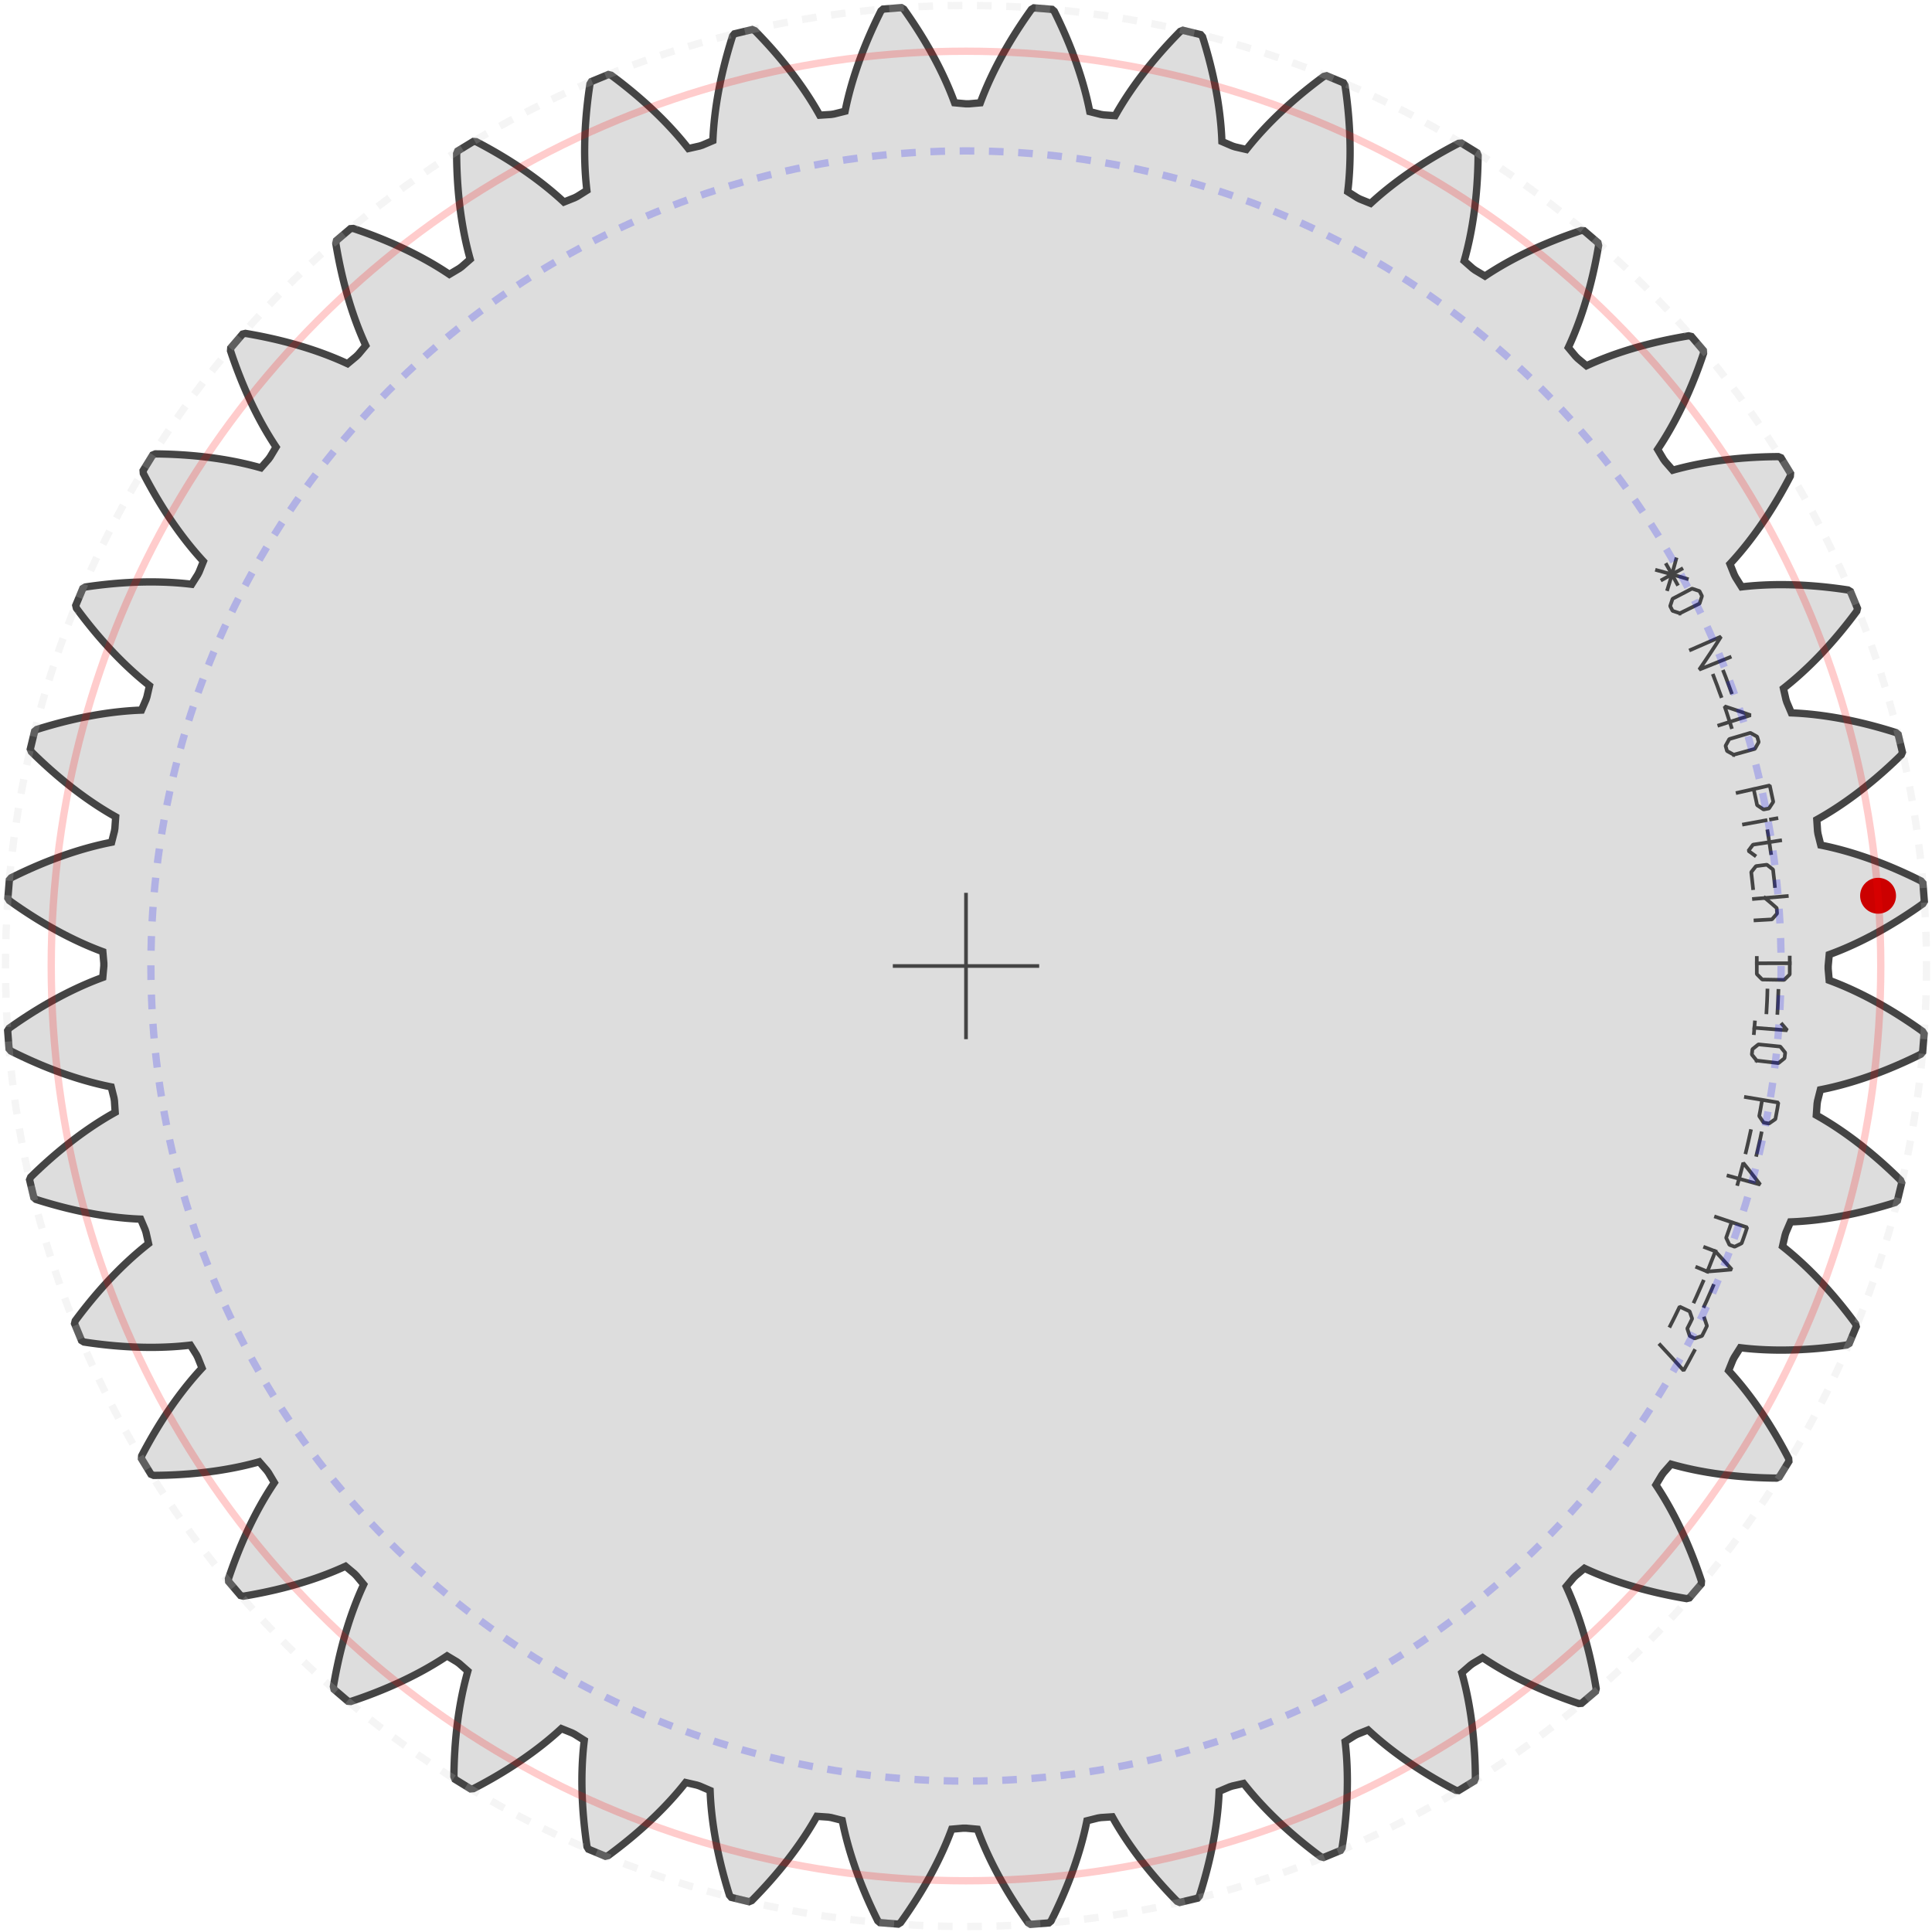 ﻿<?xml version="1.0" encoding="utf-8"?><!-- Generator: Iparigrafika Gear Generator by Abel Vincze http://geargenerator.com/ --><svg version="1.2" class="svggear" xmlns="http://www.w3.org/2000/svg" xmlns:xlink="http://www.w3.org/1999/xlink" x="0px" y="0px" width="264px" height="264px" viewBox="-132 -132 264 264" overflow="scroll" xml:space="preserve"><polygon id="gearpoly0" data-id="0" class="gear" fill="#ddd" stroke="#444" stroke-width="1" stroke-miterlimit="10" points="117.812,0 117.956,-1.56 118.278,-1.679 118.607,-1.804 118.943,-1.934 119.286,-2.071 119.635,-2.214 119.991,-2.363 120.354,-2.519 120.722,-2.681 121.097,-2.85 121.479,-3.026 121.866,-3.208 122.26,-3.398 122.659,-3.595 123.064,-3.799 123.475,-4.011 123.892,-4.23 124.314,-4.457 124.741,-4.692 125.174,-4.934 125.612,-5.185 126.056,-5.443 126.504,-5.71 126.957,-5.985 127.415,-6.268 127.878,-6.56 128.345,-6.861 128.817,-7.17 129.293,-7.488 129.773,-7.815 130.257,-8.151 130.746,-8.496 130.953,-8.831 130.761,-11.325 130.505,-11.624 129.969,-11.89 129.439,-12.148 128.915,-12.398 128.395,-12.639 127.882,-12.873 127.374,-13.098 126.872,-13.316 126.376,-13.526 125.886,-13.728 125.403,-13.923 124.925,-14.111 124.454,-14.291 123.989,-14.464 123.53,-14.631 123.078,-14.79 122.633,-14.943 122.195,-15.089 121.763,-15.229 121.338,-15.363 120.92,-15.49 120.509,-15.611 120.106,-15.726 119.709,-15.836 119.32,-15.94 118.938,-16.038 118.564,-16.131 118.196,-16.219 117.837,-16.302 117.485,-16.379 117.14,-16.452 116.804,-16.52 116.423,-18.04 116.362,-18.43 116.26,-19.993 116.559,-20.161 116.865,-20.336 117.176,-20.517 117.493,-20.706 117.816,-20.902 118.144,-21.105 118.478,-21.315 118.817,-21.533 119.161,-21.759 119.51,-21.992 119.864,-22.233 120.223,-22.482 120.586,-22.739 120.955,-23.004 121.327,-23.277 121.705,-23.559 122.086,-23.849 122.472,-24.148 122.861,-24.455 123.255,-24.771 123.652,-25.096 124.053,-25.429 124.458,-25.772 124.866,-26.123 125.277,-26.484 125.692,-26.854 126.109,-27.233 126.53,-27.622 126.953,-28.02 127.379,-28.427 127.807,-28.845 127.959,-29.208 127.379,-31.641 127.08,-31.896 126.509,-32.076 125.945,-32.248 125.388,-32.412 124.838,-32.569 124.294,-32.719 123.757,-32.863 123.227,-32.999 122.705,-33.129 122.189,-33.252 121.681,-33.369 121.18,-33.48 120.686,-33.584 120.2,-33.682 119.721,-33.775 119.249,-33.862 118.786,-33.943 118.33,-34.019 117.882,-34.089 117.441,-34.155 117.008,-34.215 116.584,-34.271 116.167,-34.321 115.758,-34.368 115.357,-34.409 114.965,-34.447 114.58,-34.48 114.204,-34.509 113.836,-34.535 113.476,-34.556 113.125,-34.574 112.781,-34.589 112.168,-36.03 112.046,-36.406 111.701,-37.934 111.971,-38.147 112.245,-38.367 112.524,-38.595 112.808,-38.831 113.096,-39.075 113.388,-39.327 113.685,-39.587 113.985,-39.855 114.29,-40.132 114.598,-40.417 114.91,-40.71 115.226,-41.012 115.545,-41.323 115.867,-41.642 116.192,-41.971 116.521,-42.308 116.852,-42.654 117.186,-43.009 117.523,-43.374 117.862,-43.747 118.204,-44.13 118.548,-44.522 118.894,-44.924 119.242,-45.335 119.592,-45.755 119.943,-46.186 120.296,-46.626 120.651,-47.075 121.007,-47.535 121.363,-48.004 121.721,-48.483 121.814,-48.866 120.861,-51.178 120.525,-51.383 119.934,-51.471 119.35,-51.553 118.774,-51.628 118.206,-51.697 117.645,-51.76 117.093,-51.818 116.548,-51.87 116.011,-51.916 115.483,-51.957 114.963,-51.993 114.45,-52.024 113.946,-52.05 113.451,-52.071 112.963,-52.087 112.484,-52.1 112.013,-52.107 111.551,-52.111 111.097,-52.111 110.652,-52.106 110.215,-52.098 109.787,-52.086 109.368,-52.071 108.957,-52.053 108.554,-52.032 108.161,-52.007 107.776,-51.98 107.4,-51.95 107.032,-51.917 106.673,-51.882 106.323,-51.845 105.982,-51.806 105.15,-53.133 104.972,-53.486 104.391,-54.941 104.624,-55.193 104.861,-55.453 105.101,-55.722 105.344,-56 105.591,-56.286 105.84,-56.58 106.092,-56.884 106.347,-57.196 106.605,-57.516 106.865,-57.846 107.127,-58.185 107.391,-58.532 107.658,-58.889 107.926,-59.255 108.196,-59.63 108.468,-60.015 108.741,-60.409 109.015,-60.812 109.291,-61.224 109.568,-61.646 109.845,-62.078 110.124,-62.519 110.403,-62.97 110.682,-63.43 110.962,-63.9 111.242,-64.38 111.522,-64.87 111.801,-65.37 112.081,-65.879 112.36,-66.398 112.638,-66.927 112.67,-67.32 111.367,-69.454 111.003,-69.605 110.405,-69.599 109.816,-69.588 109.235,-69.573 108.663,-69.552 108.1,-69.527 107.545,-69.497 106.999,-69.463 106.462,-69.425 105.933,-69.383 105.414,-69.337 104.903,-69.287 104.401,-69.234 103.908,-69.177 103.424,-69.118 102.949,-69.055 102.483,-68.989 102.026,-68.92 101.578,-68.848 101.139,-68.774 100.709,-68.698 100.287,-68.62 99.875,-68.539 99.472,-68.457 99.078,-68.373 98.693,-68.287 98.317,-68.2 97.951,-68.111 97.593,-68.022 97.244,-67.931 96.904,-67.84 96.573,-67.747 95.544,-68.928 95.312,-69.249 94.511,-70.595 94.702,-70.88 94.895,-71.175 95.09,-71.478 95.287,-71.79 95.486,-72.111 95.686,-72.441 95.888,-72.78 96.091,-73.128 96.295,-73.485 96.5,-73.851 96.706,-74.227 96.913,-74.612 97.12,-75.006 97.328,-75.409 97.536,-75.822 97.744,-76.244 97.952,-76.676 98.16,-77.117 98.368,-77.567 98.575,-78.028 98.782,-78.497 98.988,-78.977 99.193,-79.465 99.397,-79.964 99.599,-80.472 99.801,-80.99 100.001,-81.517 100.199,-82.054 100.395,-82.601 100.589,-83.158 100.782,-83.724 100.752,-84.117 99.131,-86.021 98.748,-86.113 98.158,-86.014 97.578,-85.911 97.007,-85.804 96.445,-85.694 95.892,-85.581 95.349,-85.465 94.815,-85.346 94.29,-85.225 93.775,-85.1 93.269,-84.974 92.772,-84.845 92.285,-84.714 91.807,-84.581 91.338,-84.446 90.879,-84.309 90.429,-84.171 89.988,-84.032 89.557,-83.891 89.135,-83.749 88.722,-83.607 88.318,-83.463 87.924,-83.319 87.539,-83.175 87.163,-83.03 86.796,-82.885 86.438,-82.74 86.09,-82.595 85.75,-82.451 85.42,-82.307 85.098,-82.163 84.786,-82.021 83.585,-83.026 83.306,-83.306 82.304,-84.51 82.448,-84.822 82.593,-85.143 82.738,-85.473 82.884,-85.812 83.03,-86.16 83.176,-86.517 83.322,-86.884 83.468,-87.259 83.614,-87.644 83.759,-88.038 83.904,-88.441 84.048,-88.853 84.191,-89.275 84.333,-89.706 84.474,-90.146 84.613,-90.596 84.751,-91.055 84.888,-91.523 85.023,-92.001 85.155,-92.487 85.286,-92.984 85.414,-93.489 85.54,-94.004 85.664,-94.528 85.784,-95.062 85.902,-95.605 86.017,-96.157 86.129,-96.719 86.237,-97.289 86.342,-97.87 86.444,-98.459 86.353,-98.842 84.454,-100.469 84.061,-100.5 83.494,-100.31 82.937,-100.118 82.39,-99.923 81.852,-99.727 81.324,-99.529 80.805,-99.329 80.297,-99.128 79.797,-98.926 79.308,-98.722 78.828,-98.518 78.358,-98.313 77.897,-98.107 77.445,-97.901 77.004,-97.695 76.571,-97.488 76.148,-97.281 75.735,-97.074 75.331,-96.868 74.936,-96.662 74.551,-96.457 74.174,-96.252 73.807,-96.048 73.45,-95.845 73.101,-95.643 72.761,-95.443 72.431,-95.243 72.109,-95.046 71.796,-94.85 71.493,-94.656 71.197,-94.464 70.911,-94.274 69.568,-95.08 69.249,-95.312 68.071,-96.345 68.164,-96.676 68.257,-97.015 68.348,-97.364 68.439,-97.722 68.529,-98.088 68.617,-98.464 68.704,-98.849 68.79,-99.242 68.874,-99.645 68.956,-100.057 69.035,-100.478 69.113,-100.907 69.189,-101.346 69.261,-101.794 69.332,-102.251 69.399,-102.717 69.464,-103.192 69.525,-103.676 69.584,-104.168 69.639,-104.67 69.69,-105.18 69.738,-105.7 69.782,-106.228 69.822,-106.765 69.857,-107.311 69.889,-107.866 69.916,-108.429 69.938,-109.001 69.956,-109.582 69.969,-110.171 69.977,-110.769 69.827,-111.134 67.697,-112.444 67.305,-112.413 66.775,-112.136 66.254,-111.859 65.744,-111.581 65.244,-111.303 64.753,-111.025 64.272,-110.747 63.801,-110.469 63.34,-110.191 62.888,-109.913 62.446,-109.637 62.013,-109.36 61.59,-109.085 61.177,-108.811 60.773,-108.538 60.378,-108.266 59.993,-107.996 59.617,-107.727 59.25,-107.46 58.892,-107.194 58.544,-106.931 58.204,-106.67 57.873,-106.411 57.552,-106.155 57.239,-105.901 56.935,-105.65 56.639,-105.401 56.353,-105.156 56.075,-104.914 55.805,-104.675 55.543,-104.439 55.29,-104.207 53.837,-104.792 53.486,-104.972 52.161,-105.808 52.201,-106.149 52.24,-106.499 52.276,-106.857 52.31,-107.225 52.341,-107.601 52.369,-107.986 52.395,-108.379 52.418,-108.781 52.438,-109.192 52.454,-109.612 52.467,-110.04 52.477,-110.477 52.483,-110.922 52.485,-111.376 52.483,-111.838 52.476,-112.309 52.466,-112.788 52.451,-113.275 52.432,-113.771 52.407,-114.275 52.378,-114.787 52.344,-115.308 52.305,-115.837 52.26,-116.373 52.21,-116.918 52.154,-117.471 52.093,-118.032 52.026,-118.6 51.953,-119.177 51.873,-119.761 51.787,-120.352 51.583,-120.689 49.274,-121.65 48.891,-121.558 48.41,-121.202 47.94,-120.846 47.479,-120.492 47.029,-120.139 46.588,-119.788 46.156,-119.438 45.734,-119.089 45.322,-118.743 44.919,-118.398 44.526,-118.055 44.142,-117.715 43.767,-117.377 43.402,-117.041 43.045,-116.708 42.698,-116.378 42.36,-116.051 42.031,-115.727 41.71,-115.405 41.398,-115.088 41.095,-114.773 40.801,-114.462 40.515,-114.155 40.237,-113.851 39.968,-113.551 39.707,-113.256 39.454,-112.964 39.209,-112.677 38.972,-112.394 38.743,-112.116 38.522,-111.842 38.308,-111.573 36.782,-111.924 36.406,-112.046 34.967,-112.665 34.953,-113.008 34.937,-113.36 34.916,-113.719 34.892,-114.088 34.864,-114.464 34.832,-114.849 34.796,-115.241 34.755,-115.642 34.711,-116.051 34.661,-116.468 34.607,-116.893 34.548,-117.326 34.484,-117.766 34.415,-118.215 34.341,-118.671 34.261,-119.135 34.176,-119.607 34.085,-120.086 33.988,-120.573 33.886,-121.067 33.777,-121.568 33.661,-122.077 33.54,-122.593 33.412,-123.116 33.277,-123.646 33.136,-124.183 32.987,-124.728 32.832,-125.279 32.669,-125.836 32.5,-126.401 32.322,-126.972 32.068,-127.272 29.637,-127.86 29.273,-127.71 28.854,-127.282 28.445,-126.858 28.046,-126.436 27.656,-126.017 27.275,-125.601 26.904,-125.188 26.542,-124.778 26.189,-124.371 25.845,-123.967 25.51,-123.567 25.184,-123.171 24.867,-122.779 24.558,-122.39 24.258,-122.005 23.967,-121.625 23.684,-121.249 23.41,-120.877 23.143,-120.509 22.885,-120.147 22.635,-119.789 22.392,-119.435 22.158,-119.087 21.931,-118.744 21.712,-118.406 21.501,-118.073 21.297,-117.745 21.1,-117.423 20.91,-117.107 20.727,-116.796 20.552,-116.491 20.383,-116.192 18.82,-116.3 18.43,-116.362 16.912,-116.748 16.845,-117.085 16.773,-117.429 16.697,-117.781 16.615,-118.141 16.529,-118.509 16.437,-118.884 16.34,-119.266 16.237,-119.656 16.129,-120.052 16.015,-120.456 15.895,-120.868 15.769,-121.286 15.637,-121.711 15.499,-122.143 15.354,-122.582 15.203,-123.028 15.045,-123.481 14.88,-123.939 14.708,-124.405 14.529,-124.877 14.343,-125.355 14.15,-125.84 13.949,-126.33 13.741,-126.827 13.525,-127.33 13.301,-127.838 13.07,-128.352 12.83,-128.872 12.582,-129.398 12.326,-129.929 12.062,-130.465 11.763,-130.722 9.27,-130.922 8.934,-130.716 8.588,-130.229 8.25,-129.746 7.921,-129.267 7.602,-128.792 7.291,-128.321 6.989,-127.855 6.695,-127.393 6.41,-126.936 6.134,-126.484 5.866,-126.037 5.606,-125.594 5.354,-125.157 5.11,-124.725 4.874,-124.298 4.646,-123.877 4.425,-123.461 4.212,-123.051 4.006,-122.646 3.808,-122.247 3.617,-121.855 3.433,-121.468 3.256,-121.087 3.086,-120.713 2.922,-120.344 2.765,-119.983 2.615,-119.627 2.471,-119.278 2.333,-118.936 2.201,-118.601 2.075,-118.272 1.955,-117.95 0.395,-117.812 0,-117.812 -1.56,-117.956 -1.679,-118.278 -1.804,-118.607 -1.934,-118.943 -2.071,-119.286 -2.214,-119.635 -2.363,-119.991 -2.519,-120.354 -2.681,-120.722 -2.85,-121.097 -3.026,-121.479 -3.208,-121.866 -3.398,-122.26 -3.595,-122.659 -3.799,-123.064 -4.011,-123.475 -4.23,-123.892 -4.457,-124.314 -4.692,-124.741 -4.934,-125.174 -5.185,-125.612 -5.443,-126.056 -5.71,-126.504 -5.985,-126.957 -6.268,-127.415 -6.56,-127.878 -6.861,-128.345 -7.17,-128.817 -7.488,-129.293 -7.815,-129.773 -8.151,-130.257 -8.496,-130.746 -8.831,-130.953 -11.325,-130.761 -11.624,-130.505 -11.89,-129.969 -12.148,-129.439 -12.398,-128.915 -12.639,-128.395 -12.873,-127.882 -13.098,-127.374 -13.316,-126.872 -13.526,-126.376 -13.728,-125.886 -13.923,-125.403 -14.111,-124.925 -14.291,-124.454 -14.464,-123.989 -14.631,-123.53 -14.79,-123.078 -14.943,-122.633 -15.089,-122.195 -15.229,-121.763 -15.363,-121.338 -15.49,-120.92 -15.611,-120.509 -15.726,-120.106 -15.836,-119.709 -15.94,-119.32 -16.038,-118.938 -16.131,-118.564 -16.219,-118.196 -16.302,-117.837 -16.379,-117.485 -16.452,-117.14 -16.52,-116.804 -18.04,-116.423 -18.43,-116.362 -19.993,-116.26 -20.161,-116.559 -20.336,-116.865 -20.517,-117.176 -20.706,-117.493 -20.902,-117.816 -21.105,-118.144 -21.315,-118.478 -21.533,-118.817 -21.759,-119.161 -21.992,-119.51 -22.233,-119.864 -22.482,-120.223 -22.739,-120.586 -23.004,-120.955 -23.277,-121.327 -23.559,-121.705 -23.849,-122.086 -24.148,-122.472 -24.455,-122.861 -24.771,-123.255 -25.096,-123.652 -25.429,-124.053 -25.772,-124.458 -26.123,-124.866 -26.484,-125.277 -26.854,-125.692 -27.233,-126.109 -27.622,-126.53 -28.02,-126.953 -28.427,-127.379 -28.845,-127.807 -29.208,-127.959 -31.641,-127.379 -31.896,-127.08 -32.076,-126.509 -32.248,-125.945 -32.412,-125.388 -32.569,-124.838 -32.719,-124.294 -32.863,-123.757 -32.999,-123.227 -33.129,-122.705 -33.252,-122.189 -33.369,-121.681 -33.48,-121.18 -33.584,-120.686 -33.682,-120.2 -33.775,-119.721 -33.862,-119.249 -33.943,-118.786 -34.019,-118.33 -34.089,-117.882 -34.155,-117.441 -34.215,-117.008 -34.271,-116.584 -34.321,-116.167 -34.368,-115.758 -34.409,-115.357 -34.447,-114.965 -34.48,-114.58 -34.509,-114.204 -34.535,-113.836 -34.556,-113.476 -34.574,-113.125 -34.589,-112.781 -36.03,-112.168 -36.406,-112.046 -37.934,-111.701 -38.147,-111.971 -38.367,-112.245 -38.595,-112.524 -38.831,-112.808 -39.075,-113.096 -39.327,-113.388 -39.587,-113.685 -39.855,-113.985 -40.132,-114.29 -40.417,-114.598 -40.71,-114.91 -41.012,-115.226 -41.323,-115.545 -41.642,-115.867 -41.971,-116.192 -42.308,-116.521 -42.654,-116.852 -43.009,-117.186 -43.374,-117.523 -43.747,-117.862 -44.13,-118.204 -44.522,-118.548 -44.924,-118.894 -45.335,-119.242 -45.755,-119.592 -46.186,-119.943 -46.626,-120.296 -47.075,-120.651 -47.535,-121.007 -48.004,-121.363 -48.483,-121.721 -48.866,-121.814 -51.178,-120.861 -51.383,-120.525 -51.471,-119.934 -51.553,-119.35 -51.628,-118.774 -51.697,-118.206 -51.76,-117.645 -51.818,-117.093 -51.87,-116.548 -51.916,-116.011 -51.957,-115.483 -51.993,-114.963 -52.024,-114.45 -52.05,-113.946 -52.071,-113.451 -52.087,-112.963 -52.1,-112.484 -52.107,-112.013 -52.111,-111.551 -52.111,-111.097 -52.106,-110.652 -52.098,-110.215 -52.086,-109.787 -52.071,-109.368 -52.053,-108.957 -52.032,-108.554 -52.007,-108.161 -51.98,-107.776 -51.95,-107.4 -51.917,-107.032 -51.882,-106.673 -51.845,-106.323 -51.806,-105.982 -53.133,-105.15 -53.486,-104.972 -54.941,-104.391 -55.193,-104.624 -55.453,-104.861 -55.722,-105.101 -56,-105.344 -56.286,-105.591 -56.58,-105.84 -56.884,-106.092 -57.196,-106.347 -57.516,-106.605 -57.846,-106.865 -58.185,-107.127 -58.532,-107.391 -58.889,-107.658 -59.255,-107.926 -59.63,-108.196 -60.015,-108.468 -60.409,-108.741 -60.812,-109.015 -61.224,-109.291 -61.646,-109.568 -62.078,-109.845 -62.519,-110.124 -62.97,-110.403 -63.43,-110.682 -63.9,-110.962 -64.38,-111.242 -64.87,-111.522 -65.37,-111.801 -65.879,-112.081 -66.398,-112.36 -66.927,-112.638 -67.32,-112.67 -69.454,-111.367 -69.605,-111.003 -69.599,-110.405 -69.588,-109.816 -69.573,-109.235 -69.552,-108.663 -69.527,-108.1 -69.497,-107.545 -69.463,-106.999 -69.425,-106.462 -69.383,-105.933 -69.337,-105.414 -69.287,-104.903 -69.234,-104.401 -69.177,-103.908 -69.118,-103.424 -69.055,-102.949 -68.989,-102.483 -68.92,-102.026 -68.848,-101.578 -68.774,-101.139 -68.698,-100.709 -68.62,-100.287 -68.539,-99.875 -68.457,-99.472 -68.373,-99.078 -68.287,-98.693 -68.2,-98.317 -68.111,-97.951 -68.022,-97.593 -67.931,-97.244 -67.84,-96.904 -67.747,-96.573 -68.928,-95.544 -69.249,-95.312 -70.595,-94.511 -70.88,-94.702 -71.175,-94.895 -71.478,-95.09 -71.79,-95.287 -72.111,-95.486 -72.441,-95.686 -72.78,-95.888 -73.128,-96.091 -73.485,-96.295 -73.851,-96.5 -74.227,-96.706 -74.612,-96.913 -75.006,-97.12 -75.409,-97.328 -75.822,-97.536 -76.244,-97.744 -76.676,-97.952 -77.117,-98.16 -77.567,-98.368 -78.028,-98.575 -78.497,-98.782 -78.977,-98.988 -79.465,-99.193 -79.964,-99.397 -80.472,-99.599 -80.99,-99.801 -81.517,-100.001 -82.054,-100.199 -82.601,-100.395 -83.158,-100.589 -83.724,-100.782 -84.117,-100.752 -86.021,-99.131 -86.113,-98.748 -86.014,-98.158 -85.911,-97.578 -85.804,-97.007 -85.694,-96.445 -85.581,-95.892 -85.465,-95.349 -85.346,-94.815 -85.225,-94.29 -85.1,-93.775 -84.974,-93.269 -84.845,-92.772 -84.714,-92.285 -84.581,-91.807 -84.446,-91.338 -84.309,-90.879 -84.171,-90.429 -84.032,-89.988 -83.891,-89.557 -83.749,-89.135 -83.607,-88.722 -83.463,-88.318 -83.319,-87.924 -83.175,-87.539 -83.03,-87.163 -82.885,-86.796 -82.74,-86.438 -82.595,-86.09 -82.451,-85.75 -82.307,-85.42 -82.163,-85.098 -82.021,-84.786 -83.026,-83.585 -83.306,-83.306 -84.51,-82.304 -84.822,-82.448 -85.143,-82.593 -85.473,-82.738 -85.812,-82.884 -86.16,-83.03 -86.517,-83.176 -86.884,-83.322 -87.259,-83.468 -87.644,-83.614 -88.038,-83.759 -88.441,-83.904 -88.853,-84.048 -89.275,-84.191 -89.706,-84.333 -90.146,-84.474 -90.596,-84.613 -91.055,-84.751 -91.523,-84.888 -92.001,-85.023 -92.487,-85.155 -92.984,-85.286 -93.489,-85.414 -94.004,-85.54 -94.528,-85.664 -95.062,-85.784 -95.605,-85.902 -96.157,-86.017 -96.719,-86.129 -97.289,-86.237 -97.87,-86.342 -98.459,-86.444 -98.842,-86.353 -100.469,-84.454 -100.5,-84.061 -100.31,-83.494 -100.118,-82.937 -99.923,-82.39 -99.727,-81.852 -99.529,-81.324 -99.329,-80.805 -99.128,-80.297 -98.926,-79.797 -98.722,-79.308 -98.518,-78.828 -98.313,-78.358 -98.107,-77.897 -97.901,-77.445 -97.695,-77.004 -97.488,-76.571 -97.281,-76.148 -97.074,-75.735 -96.868,-75.331 -96.662,-74.936 -96.457,-74.551 -96.252,-74.174 -96.048,-73.807 -95.845,-73.45 -95.643,-73.101 -95.443,-72.761 -95.243,-72.431 -95.046,-72.109 -94.85,-71.796 -94.656,-71.493 -94.464,-71.197 -94.274,-70.911 -95.08,-69.568 -95.312,-69.249 -96.345,-68.071 -96.676,-68.164 -97.015,-68.257 -97.364,-68.348 -97.722,-68.439 -98.088,-68.529 -98.464,-68.617 -98.849,-68.704 -99.242,-68.79 -99.645,-68.874 -100.057,-68.956 -100.478,-69.035 -100.907,-69.113 -101.346,-69.189 -101.794,-69.261 -102.251,-69.332 -102.717,-69.399 -103.192,-69.464 -103.676,-69.525 -104.168,-69.584 -104.67,-69.639 -105.18,-69.69 -105.7,-69.738 -106.228,-69.782 -106.765,-69.822 -107.311,-69.857 -107.866,-69.889 -108.429,-69.916 -109.001,-69.938 -109.582,-69.956 -110.171,-69.969 -110.769,-69.977 -111.134,-69.827 -112.444,-67.697 -112.413,-67.305 -112.136,-66.775 -111.859,-66.254 -111.581,-65.744 -111.303,-65.244 -111.025,-64.753 -110.747,-64.272 -110.469,-63.801 -110.191,-63.34 -109.913,-62.888 -109.637,-62.446 -109.36,-62.013 -109.085,-61.59 -108.811,-61.177 -108.538,-60.773 -108.266,-60.378 -107.996,-59.993 -107.727,-59.617 -107.46,-59.25 -107.194,-58.892 -106.931,-58.544 -106.67,-58.204 -106.411,-57.873 -106.155,-57.552 -105.901,-57.239 -105.65,-56.935 -105.401,-56.639 -105.156,-56.353 -104.914,-56.075 -104.675,-55.805 -104.439,-55.543 -104.207,-55.29 -104.792,-53.837 -104.972,-53.486 -105.808,-52.161 -106.149,-52.201 -106.499,-52.24 -106.857,-52.276 -107.225,-52.31 -107.601,-52.341 -107.986,-52.369 -108.379,-52.395 -108.781,-52.418 -109.192,-52.438 -109.612,-52.454 -110.04,-52.467 -110.477,-52.477 -110.922,-52.483 -111.376,-52.485 -111.838,-52.483 -112.309,-52.476 -112.788,-52.466 -113.275,-52.451 -113.771,-52.432 -114.275,-52.407 -114.787,-52.378 -115.308,-52.344 -115.837,-52.305 -116.373,-52.26 -116.918,-52.21 -117.471,-52.154 -118.032,-52.093 -118.6,-52.026 -119.177,-51.953 -119.761,-51.873 -120.352,-51.787 -120.689,-51.583 -121.65,-49.274 -121.558,-48.891 -121.202,-48.41 -120.846,-47.94 -120.492,-47.479 -120.139,-47.029 -119.788,-46.588 -119.438,-46.156 -119.089,-45.734 -118.743,-45.322 -118.398,-44.919 -118.055,-44.526 -117.715,-44.142 -117.377,-43.767 -117.041,-43.402 -116.708,-43.045 -116.378,-42.698 -116.051,-42.36 -115.727,-42.031 -115.405,-41.71 -115.088,-41.398 -114.773,-41.095 -114.462,-40.801 -114.155,-40.515 -113.851,-40.237 -113.551,-39.968 -113.256,-39.707 -112.964,-39.454 -112.677,-39.209 -112.394,-38.972 -112.116,-38.743 -111.842,-38.522 -111.573,-38.308 -111.924,-36.782 -112.046,-36.406 -112.665,-34.967 -113.008,-34.953 -113.36,-34.937 -113.719,-34.916 -114.088,-34.892 -114.464,-34.864 -114.849,-34.832 -115.241,-34.796 -115.642,-34.755 -116.051,-34.711 -116.468,-34.661 -116.893,-34.607 -117.326,-34.548 -117.766,-34.484 -118.215,-34.415 -118.671,-34.341 -119.135,-34.261 -119.607,-34.176 -120.086,-34.085 -120.573,-33.988 -121.067,-33.886 -121.568,-33.777 -122.077,-33.661 -122.593,-33.54 -123.116,-33.412 -123.646,-33.277 -124.183,-33.136 -124.728,-32.987 -125.279,-32.832 -125.836,-32.669 -126.401,-32.5 -126.972,-32.322 -127.272,-32.068 -127.86,-29.637 -127.71,-29.273 -127.282,-28.854 -126.858,-28.445 -126.436,-28.046 -126.017,-27.656 -125.601,-27.275 -125.188,-26.904 -124.778,-26.542 -124.371,-26.189 -123.967,-25.845 -123.567,-25.51 -123.171,-25.184 -122.779,-24.867 -122.39,-24.558 -122.005,-24.258 -121.625,-23.967 -121.249,-23.684 -120.877,-23.41 -120.509,-23.143 -120.147,-22.885 -119.789,-22.635 -119.435,-22.392 -119.087,-22.158 -118.744,-21.931 -118.406,-21.712 -118.073,-21.501 -117.745,-21.297 -117.423,-21.1 -117.107,-20.91 -116.796,-20.727 -116.491,-20.552 -116.192,-20.383 -116.3,-18.82 -116.362,-18.43 -116.748,-16.912 -117.085,-16.845 -117.429,-16.773 -117.781,-16.697 -118.141,-16.615 -118.509,-16.529 -118.884,-16.437 -119.266,-16.34 -119.656,-16.237 -120.052,-16.129 -120.456,-16.015 -120.868,-15.895 -121.286,-15.769 -121.711,-15.637 -122.143,-15.499 -122.582,-15.354 -123.028,-15.203 -123.481,-15.045 -123.939,-14.88 -124.405,-14.708 -124.877,-14.529 -125.355,-14.343 -125.84,-14.15 -126.33,-13.949 -126.827,-13.741 -127.33,-13.525 -127.838,-13.301 -128.352,-13.07 -128.872,-12.83 -129.398,-12.582 -129.929,-12.326 -130.465,-12.062 -130.722,-11.763 -130.922,-9.27 -130.716,-8.934 -130.229,-8.588 -129.746,-8.25 -129.267,-7.921 -128.792,-7.602 -128.321,-7.291 -127.855,-6.989 -127.393,-6.695 -126.936,-6.41 -126.484,-6.134 -126.037,-5.866 -125.594,-5.606 -125.157,-5.354 -124.725,-5.11 -124.298,-4.874 -123.877,-4.646 -123.461,-4.425 -123.051,-4.212 -122.646,-4.006 -122.247,-3.808 -121.855,-3.617 -121.468,-3.433 -121.087,-3.256 -120.713,-3.086 -120.344,-2.922 -119.983,-2.765 -119.627,-2.615 -119.278,-2.471 -118.936,-2.333 -118.601,-2.201 -118.272,-2.075 -117.95,-1.955 -117.812,-0.395 -117.812,0 -117.956,1.56 -118.278,1.679 -118.607,1.804 -118.943,1.934 -119.286,2.071 -119.635,2.214 -119.991,2.363 -120.354,2.519 -120.722,2.681 -121.097,2.85 -121.479,3.026 -121.866,3.208 -122.26,3.398 -122.659,3.595 -123.064,3.799 -123.475,4.011 -123.892,4.23 -124.314,4.457 -124.741,4.692 -125.174,4.934 -125.612,5.185 -126.056,5.443 -126.504,5.71 -126.957,5.985 -127.415,6.268 -127.878,6.56 -128.345,6.861 -128.817,7.17 -129.293,7.488 -129.773,7.815 -130.257,8.151 -130.746,8.496 -130.953,8.831 -130.761,11.325 -130.505,11.624 -129.969,11.89 -129.439,12.148 -128.915,12.398 -128.395,12.639 -127.882,12.873 -127.374,13.098 -126.872,13.316 -126.376,13.526 -125.886,13.728 -125.403,13.923 -124.925,14.111 -124.454,14.291 -123.989,14.464 -123.53,14.631 -123.078,14.79 -122.633,14.943 -122.195,15.089 -121.763,15.229 -121.338,15.363 -120.92,15.49 -120.509,15.611 -120.106,15.726 -119.709,15.836 -119.32,15.94 -118.938,16.038 -118.564,16.131 -118.196,16.219 -117.837,16.302 -117.485,16.379 -117.14,16.452 -116.804,16.52 -116.423,18.04 -116.362,18.43 -116.26,19.993 -116.559,20.161 -116.865,20.336 -117.176,20.517 -117.493,20.706 -117.816,20.902 -118.144,21.105 -118.478,21.315 -118.817,21.533 -119.161,21.759 -119.51,21.992 -119.864,22.233 -120.223,22.482 -120.586,22.739 -120.955,23.004 -121.327,23.277 -121.705,23.559 -122.086,23.849 -122.472,24.148 -122.861,24.455 -123.255,24.771 -123.652,25.096 -124.053,25.429 -124.458,25.772 -124.866,26.123 -125.277,26.484 -125.692,26.854 -126.109,27.233 -126.53,27.622 -126.953,28.02 -127.379,28.427 -127.807,28.845 -127.959,29.208 -127.379,31.641 -127.08,31.896 -126.509,32.076 -125.945,32.248 -125.388,32.412 -124.838,32.569 -124.294,32.719 -123.757,32.863 -123.227,32.999 -122.705,33.129 -122.189,33.252 -121.681,33.369 -121.18,33.48 -120.686,33.584 -120.2,33.682 -119.721,33.775 -119.249,33.862 -118.786,33.943 -118.33,34.019 -117.882,34.089 -117.441,34.155 -117.008,34.215 -116.584,34.271 -116.167,34.321 -115.758,34.368 -115.357,34.409 -114.965,34.447 -114.58,34.48 -114.204,34.509 -113.836,34.535 -113.476,34.556 -113.125,34.574 -112.781,34.589 -112.168,36.03 -112.046,36.406 -111.701,37.934 -111.971,38.147 -112.245,38.367 -112.524,38.595 -112.808,38.831 -113.096,39.075 -113.388,39.327 -113.685,39.587 -113.985,39.855 -114.29,40.132 -114.598,40.417 -114.91,40.71 -115.226,41.012 -115.545,41.323 -115.867,41.642 -116.192,41.971 -116.521,42.308 -116.852,42.654 -117.186,43.009 -117.523,43.374 -117.862,43.747 -118.204,44.13 -118.548,44.522 -118.894,44.924 -119.242,45.335 -119.592,45.755 -119.943,46.186 -120.296,46.626 -120.651,47.075 -121.007,47.535 -121.363,48.004 -121.721,48.483 -121.814,48.866 -120.861,51.178 -120.525,51.383 -119.934,51.471 -119.35,51.553 -118.774,51.628 -118.206,51.697 -117.645,51.76 -117.093,51.818 -116.548,51.87 -116.011,51.916 -115.483,51.957 -114.963,51.993 -114.45,52.024 -113.946,52.05 -113.451,52.071 -112.963,52.087 -112.484,52.1 -112.013,52.107 -111.551,52.111 -111.097,52.111 -110.652,52.106 -110.215,52.098 -109.787,52.086 -109.368,52.071 -108.957,52.053 -108.554,52.032 -108.161,52.007 -107.776,51.98 -107.4,51.95 -107.032,51.917 -106.673,51.882 -106.323,51.845 -105.982,51.806 -105.15,53.133 -104.972,53.486 -104.391,54.941 -104.624,55.193 -104.861,55.453 -105.101,55.722 -105.344,56 -105.591,56.286 -105.84,56.58 -106.092,56.884 -106.347,57.196 -106.605,57.516 -106.865,57.846 -107.127,58.185 -107.391,58.532 -107.658,58.889 -107.926,59.255 -108.196,59.63 -108.468,60.015 -108.741,60.409 -109.015,60.812 -109.291,61.224 -109.568,61.646 -109.845,62.078 -110.124,62.519 -110.403,62.97 -110.682,63.43 -110.962,63.9 -111.242,64.38 -111.522,64.87 -111.801,65.37 -112.081,65.879 -112.36,66.398 -112.638,66.927 -112.67,67.32 -111.367,69.454 -111.003,69.605 -110.405,69.599 -109.816,69.588 -109.235,69.573 -108.663,69.552 -108.1,69.527 -107.545,69.497 -106.999,69.463 -106.462,69.425 -105.933,69.383 -105.414,69.337 -104.903,69.287 -104.401,69.234 -103.908,69.177 -103.424,69.118 -102.949,69.055 -102.483,68.989 -102.026,68.92 -101.578,68.848 -101.139,68.774 -100.709,68.698 -100.287,68.62 -99.875,68.539 -99.472,68.457 -99.078,68.373 -98.693,68.287 -98.317,68.2 -97.951,68.111 -97.593,68.022 -97.244,67.931 -96.904,67.84 -96.573,67.747 -95.544,68.928 -95.312,69.249 -94.511,70.595 -94.702,70.88 -94.895,71.175 -95.09,71.478 -95.287,71.79 -95.486,72.111 -95.686,72.441 -95.888,72.78 -96.091,73.128 -96.295,73.485 -96.5,73.851 -96.706,74.227 -96.913,74.612 -97.12,75.006 -97.328,75.409 -97.536,75.822 -97.744,76.244 -97.952,76.676 -98.16,77.117 -98.368,77.567 -98.575,78.028 -98.782,78.497 -98.988,78.977 -99.193,79.465 -99.397,79.964 -99.599,80.472 -99.801,80.99 -100.001,81.517 -100.199,82.054 -100.395,82.601 -100.589,83.158 -100.782,83.724 -100.752,84.117 -99.131,86.021 -98.748,86.113 -98.158,86.014 -97.578,85.911 -97.007,85.804 -96.445,85.694 -95.892,85.581 -95.349,85.465 -94.815,85.346 -94.29,85.225 -93.775,85.1 -93.269,84.974 -92.772,84.845 -92.285,84.714 -91.807,84.581 -91.338,84.446 -90.879,84.309 -90.429,84.171 -89.988,84.032 -89.557,83.891 -89.135,83.749 -88.722,83.607 -88.318,83.463 -87.924,83.319 -87.539,83.175 -87.163,83.03 -86.796,82.885 -86.438,82.74 -86.09,82.595 -85.75,82.451 -85.42,82.307 -85.098,82.163 -84.786,82.021 -83.585,83.026 -83.306,83.306 -82.304,84.51 -82.448,84.822 -82.593,85.143 -82.738,85.473 -82.884,85.812 -83.03,86.16 -83.176,86.517 -83.322,86.884 -83.468,87.259 -83.614,87.644 -83.759,88.038 -83.904,88.441 -84.048,88.853 -84.191,89.275 -84.333,89.706 -84.474,90.146 -84.613,90.596 -84.751,91.055 -84.888,91.523 -85.023,92.001 -85.155,92.487 -85.286,92.984 -85.414,93.489 -85.54,94.004 -85.664,94.528 -85.784,95.062 -85.902,95.605 -86.017,96.157 -86.129,96.719 -86.237,97.289 -86.342,97.87 -86.444,98.459 -86.353,98.842 -84.454,100.469 -84.061,100.5 -83.494,100.31 -82.937,100.118 -82.39,99.923 -81.852,99.727 -81.324,99.529 -80.805,99.329 -80.297,99.128 -79.797,98.926 -79.308,98.722 -78.828,98.518 -78.358,98.313 -77.897,98.107 -77.445,97.901 -77.004,97.695 -76.571,97.488 -76.148,97.281 -75.735,97.074 -75.331,96.868 -74.936,96.662 -74.551,96.457 -74.174,96.252 -73.807,96.048 -73.45,95.845 -73.101,95.643 -72.761,95.443 -72.431,95.243 -72.109,95.046 -71.796,94.85 -71.493,94.656 -71.197,94.464 -70.911,94.274 -69.568,95.08 -69.249,95.312 -68.071,96.345 -68.164,96.676 -68.257,97.015 -68.348,97.364 -68.439,97.722 -68.529,98.088 -68.617,98.464 -68.704,98.849 -68.79,99.242 -68.874,99.645 -68.956,100.057 -69.035,100.478 -69.113,100.907 -69.189,101.346 -69.261,101.794 -69.332,102.251 -69.399,102.717 -69.464,103.192 -69.525,103.676 -69.584,104.168 -69.639,104.67 -69.69,105.18 -69.738,105.7 -69.782,106.228 -69.822,106.765 -69.857,107.311 -69.889,107.866 -69.916,108.429 -69.938,109.001 -69.956,109.582 -69.969,110.171 -69.977,110.769 -69.827,111.134 -67.697,112.444 -67.305,112.413 -66.775,112.136 -66.254,111.859 -65.744,111.581 -65.244,111.303 -64.753,111.025 -64.272,110.747 -63.801,110.469 -63.34,110.191 -62.888,109.913 -62.446,109.637 -62.013,109.36 -61.59,109.085 -61.177,108.811 -60.773,108.538 -60.378,108.266 -59.993,107.996 -59.617,107.727 -59.25,107.46 -58.892,107.194 -58.544,106.931 -58.204,106.67 -57.873,106.411 -57.552,106.155 -57.239,105.901 -56.935,105.65 -56.639,105.401 -56.353,105.156 -56.075,104.914 -55.805,104.675 -55.543,104.439 -55.29,104.207 -53.837,104.792 -53.486,104.972 -52.161,105.808 -52.201,106.149 -52.24,106.499 -52.276,106.857 -52.31,107.225 -52.341,107.601 -52.369,107.986 -52.395,108.379 -52.418,108.781 -52.438,109.192 -52.454,109.612 -52.467,110.04 -52.477,110.477 -52.483,110.922 -52.485,111.376 -52.483,111.838 -52.476,112.309 -52.466,112.788 -52.451,113.275 -52.432,113.771 -52.407,114.275 -52.378,114.787 -52.344,115.308 -52.305,115.837 -52.26,116.373 -52.21,116.918 -52.154,117.471 -52.093,118.032 -52.026,118.6 -51.953,119.177 -51.873,119.761 -51.787,120.352 -51.583,120.689 -49.274,121.65 -48.891,121.558 -48.41,121.202 -47.94,120.846 -47.479,120.492 -47.029,120.139 -46.588,119.788 -46.156,119.438 -45.734,119.089 -45.322,118.743 -44.919,118.398 -44.526,118.055 -44.142,117.715 -43.767,117.377 -43.402,117.041 -43.045,116.708 -42.698,116.378 -42.36,116.051 -42.031,115.727 -41.71,115.405 -41.398,115.088 -41.095,114.773 -40.801,114.462 -40.515,114.155 -40.237,113.851 -39.968,113.551 -39.707,113.256 -39.454,112.964 -39.209,112.677 -38.972,112.394 -38.743,112.116 -38.522,111.842 -38.308,111.573 -36.782,111.924 -36.406,112.046 -34.967,112.665 -34.953,113.008 -34.937,113.36 -34.916,113.719 -34.892,114.088 -34.864,114.464 -34.832,114.849 -34.796,115.241 -34.755,115.642 -34.711,116.051 -34.661,116.468 -34.607,116.893 -34.548,117.326 -34.484,117.766 -34.415,118.215 -34.341,118.671 -34.261,119.135 -34.176,119.607 -34.085,120.086 -33.988,120.573 -33.886,121.067 -33.777,121.568 -33.661,122.077 -33.54,122.593 -33.412,123.116 -33.277,123.646 -33.136,124.183 -32.987,124.728 -32.832,125.279 -32.669,125.836 -32.5,126.401 -32.322,126.972 -32.068,127.272 -29.637,127.86 -29.273,127.71 -28.854,127.282 -28.445,126.858 -28.046,126.436 -27.656,126.017 -27.275,125.601 -26.904,125.188 -26.542,124.778 -26.189,124.371 -25.845,123.967 -25.51,123.567 -25.184,123.171 -24.867,122.779 -24.558,122.39 -24.258,122.005 -23.967,121.625 -23.684,121.249 -23.41,120.877 -23.143,120.509 -22.885,120.147 -22.635,119.789 -22.392,119.435 -22.158,119.087 -21.931,118.744 -21.712,118.406 -21.501,118.073 -21.297,117.745 -21.1,117.423 -20.91,117.107 -20.727,116.796 -20.552,116.491 -20.383,116.192 -18.82,116.3 -18.43,116.362 -16.912,116.748 -16.845,117.085 -16.773,117.429 -16.697,117.781 -16.615,118.141 -16.529,118.509 -16.437,118.884 -16.34,119.266 -16.237,119.656 -16.129,120.052 -16.015,120.456 -15.895,120.868 -15.769,121.286 -15.637,121.711 -15.499,122.143 -15.354,122.582 -15.203,123.028 -15.045,123.481 -14.88,123.939 -14.708,124.405 -14.529,124.877 -14.343,125.355 -14.15,125.84 -13.949,126.33 -13.741,126.827 -13.525,127.33 -13.301,127.838 -13.07,128.352 -12.83,128.872 -12.582,129.398 -12.326,129.929 -12.062,130.465 -11.763,130.722 -9.27,130.922 -8.934,130.716 -8.588,130.229 -8.25,129.746 -7.921,129.267 -7.602,128.792 -7.291,128.321 -6.989,127.855 -6.695,127.393 -6.41,126.936 -6.134,126.484 -5.866,126.037 -5.606,125.594 -5.354,125.157 -5.11,124.725 -4.874,124.298 -4.646,123.877 -4.425,123.461 -4.212,123.051 -4.006,122.646 -3.808,122.247 -3.617,121.855 -3.433,121.468 -3.256,121.087 -3.086,120.713 -2.922,120.344 -2.765,119.983 -2.615,119.627 -2.471,119.278 -2.333,118.936 -2.201,118.601 -2.075,118.272 -1.955,117.95 -0.395,117.812 0,117.812 1.56,117.956 1.679,118.278 1.804,118.607 1.934,118.943 2.071,119.286 2.214,119.635 2.363,119.991 2.519,120.354 2.681,120.722 2.85,121.097 3.026,121.479 3.208,121.866 3.398,122.26 3.595,122.659 3.799,123.064 4.011,123.475 4.23,123.892 4.457,124.314 4.692,124.741 4.934,125.174 5.185,125.612 5.443,126.056 5.71,126.504 5.985,126.957 6.268,127.415 6.56,127.878 6.861,128.345 7.17,128.817 7.488,129.293 7.815,129.773 8.151,130.257 8.496,130.746 8.831,130.953 11.325,130.761 11.624,130.505 11.89,129.969 12.148,129.439 12.398,128.915 12.639,128.395 12.873,127.882 13.098,127.374 13.316,126.872 13.526,126.376 13.728,125.886 13.923,125.403 14.111,124.925 14.291,124.454 14.464,123.989 14.631,123.53 14.79,123.078 14.943,122.633 15.089,122.195 15.229,121.763 15.363,121.338 15.49,120.92 15.611,120.509 15.726,120.106 15.836,119.709 15.94,119.32 16.038,118.938 16.131,118.564 16.219,118.196 16.302,117.837 16.379,117.485 16.452,117.14 16.52,116.804 18.04,116.423 18.43,116.362 19.993,116.26 20.161,116.559 20.336,116.865 20.517,117.176 20.706,117.493 20.902,117.816 21.105,118.144 21.315,118.478 21.533,118.817 21.759,119.161 21.992,119.51 22.233,119.864 22.482,120.223 22.739,120.586 23.004,120.955 23.277,121.327 23.559,121.705 23.849,122.086 24.148,122.472 24.455,122.861 24.771,123.255 25.096,123.652 25.429,124.053 25.772,124.458 26.123,124.866 26.484,125.277 26.854,125.692 27.233,126.109 27.622,126.53 28.02,126.953 28.427,127.379 28.845,127.807 29.208,127.959 31.641,127.379 31.896,127.08 32.076,126.509 32.248,125.945 32.412,125.388 32.569,124.838 32.719,124.294 32.863,123.757 32.999,123.227 33.129,122.705 33.252,122.189 33.369,121.681 33.48,121.18 33.584,120.686 33.682,120.2 33.775,119.721 33.862,119.249 33.943,118.786 34.019,118.33 34.089,117.882 34.155,117.441 34.215,117.008 34.271,116.584 34.321,116.167 34.368,115.758 34.409,115.357 34.447,114.965 34.48,114.58 34.509,114.204 34.535,113.836 34.556,113.476 34.574,113.125 34.589,112.781 36.03,112.168 36.406,112.046 37.934,111.701 38.147,111.971 38.367,112.245 38.595,112.524 38.831,112.808 39.075,113.096 39.327,113.388 39.587,113.685 39.855,113.985 40.132,114.29 40.417,114.598 40.71,114.91 41.012,115.226 41.323,115.545 41.642,115.867 41.971,116.192 42.308,116.521 42.654,116.852 43.009,117.186 43.374,117.523 43.747,117.862 44.13,118.204 44.522,118.548 44.924,118.894 45.335,119.242 45.755,119.592 46.186,119.943 46.626,120.296 47.075,120.651 47.535,121.007 48.004,121.363 48.483,121.721 48.866,121.814 51.178,120.861 51.383,120.525 51.471,119.934 51.553,119.35 51.628,118.774 51.697,118.206 51.76,117.645 51.818,117.093 51.87,116.548 51.916,116.011 51.957,115.483 51.993,114.963 52.024,114.45 52.05,113.946 52.071,113.451 52.087,112.963 52.1,112.484 52.107,112.013 52.111,111.551 52.111,111.097 52.106,110.652 52.098,110.215 52.086,109.787 52.071,109.368 52.053,108.957 52.032,108.554 52.007,108.161 51.98,107.776 51.95,107.4 51.917,107.032 51.882,106.673 51.845,106.323 51.806,105.982 53.133,105.15 53.486,104.972 54.941,104.391 55.193,104.624 55.453,104.861 55.722,105.101 56,105.344 56.286,105.591 56.58,105.84 56.884,106.092 57.196,106.347 57.516,106.605 57.846,106.865 58.185,107.127 58.532,107.391 58.889,107.658 59.255,107.926 59.63,108.196 60.015,108.468 60.409,108.741 60.812,109.015 61.224,109.291 61.646,109.568 62.078,109.845 62.519,110.124 62.97,110.403 63.43,110.682 63.9,110.962 64.38,111.242 64.87,111.522 65.37,111.801 65.879,112.081 66.398,112.36 66.927,112.638 67.32,112.67 69.454,111.367 69.605,111.003 69.599,110.405 69.588,109.816 69.573,109.235 69.552,108.663 69.527,108.1 69.497,107.545 69.463,106.999 69.425,106.462 69.383,105.933 69.337,105.414 69.287,104.903 69.234,104.401 69.177,103.908 69.118,103.424 69.055,102.949 68.989,102.483 68.92,102.026 68.848,101.578 68.774,101.139 68.698,100.709 68.62,100.287 68.539,99.875 68.457,99.472 68.373,99.078 68.287,98.693 68.2,98.317 68.111,97.951 68.022,97.593 67.931,97.244 67.84,96.904 67.747,96.573 68.928,95.544 69.249,95.312 70.595,94.511 70.88,94.702 71.175,94.895 71.478,95.09 71.79,95.287 72.111,95.486 72.441,95.686 72.78,95.888 73.128,96.091 73.485,96.295 73.851,96.5 74.227,96.706 74.612,96.913 75.006,97.12 75.409,97.328 75.822,97.536 76.244,97.744 76.676,97.952 77.117,98.16 77.567,98.368 78.028,98.575 78.497,98.782 78.977,98.988 79.465,99.193 79.964,99.397 80.472,99.599 80.99,99.801 81.517,100.001 82.054,100.199 82.601,100.395 83.158,100.589 83.724,100.782 84.117,100.752 86.021,99.131 86.113,98.748 86.014,98.158 85.911,97.578 85.804,97.007 85.694,96.445 85.581,95.892 85.465,95.349 85.346,94.815 85.225,94.29 85.1,93.775 84.974,93.269 84.845,92.772 84.714,92.285 84.581,91.807 84.446,91.338 84.309,90.879 84.171,90.429 84.032,89.988 83.891,89.557 83.749,89.135 83.607,88.722 83.463,88.318 83.319,87.924 83.175,87.539 83.03,87.163 82.885,86.796 82.74,86.438 82.595,86.09 82.451,85.75 82.307,85.42 82.163,85.098 82.021,84.786 83.026,83.585 83.306,83.306 84.51,82.304 84.822,82.448 85.143,82.593 85.473,82.738 85.812,82.884 86.16,83.03 86.517,83.176 86.884,83.322 87.259,83.468 87.644,83.614 88.038,83.759 88.441,83.904 88.853,84.048 89.275,84.191 89.706,84.333 90.146,84.474 90.596,84.613 91.055,84.751 91.523,84.888 92.001,85.023 92.487,85.155 92.984,85.286 93.489,85.414 94.004,85.54 94.528,85.664 95.062,85.784 95.605,85.902 96.157,86.017 96.719,86.129 97.289,86.237 97.87,86.342 98.459,86.444 98.842,86.353 100.469,84.454 100.5,84.061 100.31,83.494 100.118,82.937 99.923,82.39 99.727,81.852 99.529,81.324 99.329,80.805 99.128,80.297 98.926,79.797 98.722,79.308 98.518,78.828 98.313,78.358 98.107,77.897 97.901,77.445 97.695,77.004 97.488,76.571 97.281,76.148 97.074,75.735 96.868,75.331 96.662,74.936 96.457,74.551 96.252,74.174 96.048,73.807 95.845,73.45 95.643,73.101 95.443,72.761 95.243,72.431 95.046,72.109 94.85,71.796 94.656,71.493 94.464,71.197 94.274,70.911 95.08,69.568 95.312,69.249 96.345,68.071 96.676,68.164 97.015,68.257 97.364,68.348 97.722,68.439 98.088,68.529 98.464,68.617 98.849,68.704 99.242,68.79 99.645,68.874 100.057,68.956 100.478,69.035 100.907,69.113 101.346,69.189 101.794,69.261 102.251,69.332 102.717,69.399 103.192,69.464 103.676,69.525 104.168,69.584 104.67,69.639 105.18,69.69 105.7,69.738 106.228,69.782 106.765,69.822 107.311,69.857 107.866,69.889 108.429,69.916 109.001,69.938 109.582,69.956 110.171,69.969 110.769,69.977 111.134,69.827 112.444,67.697 112.413,67.305 112.136,66.775 111.859,66.254 111.581,65.744 111.303,65.244 111.025,64.753 110.747,64.272 110.469,63.801 110.191,63.34 109.913,62.888 109.637,62.446 109.36,62.013 109.085,61.59 108.811,61.177 108.538,60.773 108.266,60.378 107.996,59.993 107.727,59.617 107.46,59.25 107.194,58.892 106.931,58.544 106.67,58.204 106.411,57.873 106.155,57.552 105.901,57.239 105.65,56.935 105.401,56.639 105.156,56.353 104.914,56.075 104.675,55.805 104.439,55.543 104.207,55.29 104.792,53.837 104.972,53.486 105.808,52.161 106.149,52.201 106.499,52.24 106.857,52.276 107.225,52.31 107.601,52.341 107.986,52.369 108.379,52.395 108.781,52.418 109.192,52.438 109.612,52.454 110.04,52.467 110.477,52.477 110.922,52.483 111.376,52.485 111.838,52.483 112.309,52.476 112.788,52.466 113.275,52.451 113.771,52.432 114.275,52.407 114.787,52.378 115.308,52.344 115.837,52.305 116.373,52.26 116.918,52.21 117.471,52.154 118.032,52.093 118.6,52.026 119.177,51.953 119.761,51.873 120.352,51.787 120.689,51.583 121.65,49.274 121.558,48.891 121.202,48.41 120.846,47.94 120.492,47.479 120.139,47.029 119.788,46.588 119.438,46.156 119.089,45.734 118.743,45.322 118.398,44.919 118.055,44.526 117.715,44.142 117.377,43.767 117.041,43.402 116.708,43.045 116.378,42.698 116.051,42.36 115.727,42.031 115.405,41.71 115.088,41.398 114.773,41.095 114.462,40.801 114.155,40.515 113.851,40.237 113.551,39.968 113.256,39.707 112.964,39.454 112.677,39.209 112.394,38.972 112.116,38.743 111.842,38.522 111.573,38.308 111.924,36.782 112.046,36.406 112.665,34.967 113.008,34.953 113.36,34.937 113.719,34.916 114.088,34.892 114.464,34.864 114.849,34.832 115.241,34.796 115.642,34.755 116.051,34.711 116.468,34.661 116.893,34.607 117.326,34.548 117.766,34.484 118.215,34.415 118.671,34.341 119.135,34.261 119.607,34.176 120.086,34.085 120.573,33.988 121.067,33.886 121.568,33.777 122.077,33.661 122.593,33.54 123.116,33.412 123.646,33.277 124.183,33.136 124.728,32.987 125.279,32.832 125.836,32.669 126.401,32.5 126.972,32.322 127.272,32.068 127.86,29.637 127.71,29.273 127.282,28.854 126.858,28.445 126.436,28.046 126.017,27.656 125.601,27.275 125.188,26.904 124.778,26.542 124.371,26.189 123.967,25.845 123.567,25.51 123.171,25.184 122.779,24.867 122.39,24.558 122.005,24.258 121.625,23.967 121.249,23.684 120.877,23.41 120.509,23.143 120.147,22.885 119.789,22.635 119.435,22.392 119.087,22.158 118.744,21.931 118.406,21.712 118.073,21.501 117.745,21.297 117.423,21.1 117.107,20.91 116.796,20.727 116.491,20.552 116.192,20.383 116.3,18.82 116.362,18.43 116.748,16.912 117.085,16.845 117.429,16.773 117.781,16.697 118.141,16.615 118.509,16.529 118.884,16.437 119.266,16.34 119.656,16.237 120.052,16.129 120.456,16.015 120.868,15.895 121.286,15.769 121.711,15.637 122.143,15.499 122.582,15.354 123.028,15.203 123.481,15.045 123.939,14.88 124.405,14.708 124.877,14.529 125.355,14.343 125.84,14.15 126.33,13.949 126.827,13.741 127.33,13.525 127.838,13.301 128.352,13.07 128.872,12.83 129.398,12.582 129.929,12.326 130.465,12.062 130.722,11.763 130.922,9.27 130.716,8.934 130.229,8.588 129.746,8.25 129.267,7.921 128.792,7.602 128.321,7.291 127.855,6.989 127.393,6.695 126.936,6.41 126.484,6.134 126.037,5.866 125.594,5.606 125.157,5.354 124.725,5.11 124.298,4.874 123.877,4.646 123.461,4.425 123.051,4.212 122.646,4.006 122.247,3.808 121.855,3.617 121.468,3.433 121.087,3.256 120.713,3.086 120.344,2.922 119.983,2.765 119.627,2.615 119.278,2.471 118.936,2.333 118.601,2.201 118.272,2.075 117.95,1.955 117.812,0.395 "/><g class="guides"><polyline fill="none" stroke="#444" stroke-width="0.5" stroke-miterlimit="10" points="10,0 -10,0"/><polyline fill="none" stroke="#444" stroke-width="0.5" stroke-miterlimit="10" points="0,10 0,-10"/></g><circle fill="#c00" class="firstmarker" stroke="none" stroke-miterlimit="10" cx="124.631" cy="-9.598" r="2.453"/><g class="geartext"><g class="text"><polyline fill="none" stroke="#444" stroke-width="0.5" stroke-linecap="square" stroke-miterlimit="1"  points="97.18 -52.2 96.82 -52.86 96.46 -53.52 96.1 -54.17 95.73 -54.82 "/><polyline fill="none" stroke="#444" stroke-width="0.5" stroke-linecap="square" stroke-miterlimit="1"  points="95.15 -52.79 97.77 -54.24 "/><polyline fill="none" stroke="#444" stroke-width="0.5" stroke-linecap="square" stroke-miterlimit="1"  points="98.5 -52.91 97.48 -53.22 96.46 -53.52 95.44 -53.8 94.42 -54.08 "/><polyline fill="none" stroke="#444" stroke-width="0.5" stroke-linecap="square" stroke-miterlimit="1"  points="95.86 -51.49 96.17 -52.5 96.46 -53.52 96.75 -54.54 97.03 -55.57 "/><polyline fill="none" stroke="#444" stroke-width="0.5" stroke-linecap="square" stroke-miterlimit="1"  points="97.55 -48.2 96.55 -48.53 96.22 -49.18 96.55 -50.18 99.21 -51.57 100.23 -51.23 100.57 -50.55 100.24 -49.53 97.55 -48.2 "/><polyline fill="none" stroke="#444" stroke-width="0.5" stroke-linecap="square" stroke-miterlimit="1"  points="104.36 -42.18 100.19 -40.5 100.95 -41.61 101.7 -42.73 102.44 -43.86 103.17 -45.01 99.05 -43.21 "/><polyline fill="none" stroke="#444" stroke-width="0.5" stroke-linecap="square" stroke-miterlimit="1"  points="104.58 -37.39 104.32 -38.1 104.06 -38.81 103.8 -39.51 103.52 -40.22 "/><polyline fill="none" stroke="#444" stroke-width="0.5" stroke-linecap="square" stroke-miterlimit="1"  points="103.17 -36.88 102.91 -37.58 102.66 -38.28 102.39 -38.98 102.13 -39.67 "/><polyline fill="none" stroke="#444" stroke-width="0.5" stroke-linecap="square" stroke-miterlimit="1"  points="104.59 -32.64 104.36 -33.35 104.13 -34.06 103.9 -34.77 103.66 -35.48 104.85 -35.09 106.03 -34.69 107.22 -34.27 102.93 -32.9 "/><polyline fill="none" stroke="#444" stroke-width="0.5" stroke-linecap="square" stroke-miterlimit="1"  points="104.91 -28.87 103.99 -29.38 103.79 -30.09 104.3 -31.01 107.18 -31.86 108.11 -31.34 108.32 -30.6 107.8 -29.67 104.91 -28.87 "/><polyline fill="none" stroke="#444" stroke-width="0.5" stroke-linecap="square" stroke-miterlimit="1"  points="107.63 -24.18 107.79 -23.44 107.95 -22.71 108.1 -21.98 108.98 -21.39 109.72 -21.53 110.31 -22.43 110.15 -23.17 109.99 -23.92 109.83 -24.67 105.44 -23.68 "/><polyline fill="none" stroke="#444" stroke-width="0.5" stroke-linecap="square" stroke-miterlimit="1"  points="106.31 -19.36 109.26 -19.9 "/><polyline fill="none" stroke="#444" stroke-width="0.5" stroke-linecap="square" stroke-miterlimit="1"  points="110 -20.04 110.74 -20.17 "/><polyline fill="none" stroke="#444" stroke-width="0.5" stroke-linecap="square" stroke-miterlimit="1"  points="107.76 -15.12 106.91 -15.74 107.54 -16.58 111.25 -17.15 "/><polyline fill="none" stroke="#444" stroke-width="0.5" stroke-linecap="square" stroke-miterlimit="1"  points="109.99 -15.43 109.88 -16.18 109.77 -16.92 109.65 -17.67 109.53 -18.41 "/><polyline fill="none" stroke="#444" stroke-width="0.5" stroke-linecap="square" stroke-miterlimit="1"  points="107.54 -10.64 107.46 -11.37 107.38 -12.1 107.3 -12.83 107.95 -13.65 109.44 -13.84 110.28 -13.18 110.36 -12.43 110.45 -11.68 110.52 -10.93 "/><polyline fill="none" stroke="#444" stroke-width="0.5" stroke-linecap="square" stroke-miterlimit="1"  points="109.17 -9.3 109.98 -8.62 110.78 -7.92 110.83 -7.17 110.13 -6.37 107.88 -6.24 "/><polyline fill="none" stroke="#444" stroke-width="0.5" stroke-linecap="square" stroke-miterlimit="1"  points="107.67 -9.17 112.16 -9.55 "/><polyline fill="none" stroke="#444" stroke-width="0.5" stroke-linecap="square" stroke-miterlimit="1"  points="108.06 -1.1 108.06 -0.37 108.06 0.37 108.06 1.1 108.8 1.85 111.8 1.9 112.56 1.15 112.56 0.38 112.56 -0.38 112.56 -1.15 "/><polyline fill="none" stroke="#444" stroke-width="0.5" stroke-linecap="square" stroke-miterlimit="1"  points="112.56 -0.38 108.06 -0.37 "/><polyline fill="none" stroke="#444" stroke-width="0.5" stroke-linecap="square" stroke-miterlimit="1"  points="110.88 6.41 110.92 5.66 110.95 4.91 110.98 4.15 111.01 3.4 "/><polyline fill="none" stroke="#444" stroke-width="0.5" stroke-linecap="square" stroke-miterlimit="1"  points="109.38 6.33 109.42 5.58 109.46 4.84 109.49 4.1 109.51 3.35 "/><polyline fill="none" stroke="#444" stroke-width="0.5" stroke-linecap="square" stroke-miterlimit="1"  points="111.53 7.98 112.22 8.79 107.73 8.44 "/><polyline fill="none" stroke="#444" stroke-width="0.5" stroke-linecap="square" stroke-miterlimit="1"  points="107.67 9.17 107.73 8.44 107.79 7.71 "/><polyline fill="none" stroke="#444" stroke-width="0.5" stroke-linecap="square" stroke-miterlimit="1"  points="108.04 12.92 107.38 12.1 107.46 11.37 108.28 10.71 111.27 11.01 111.94 11.84 111.85 12.6 111.02 13.27 108.04 12.92 "/><polyline fill="none" stroke="#444" stroke-width="0.5" stroke-linecap="square" stroke-miterlimit="1"  points="108.79 18.29 108.66 19.03 108.53 19.77 108.39 20.51 108.98 21.39 109.72 21.53 110.6 20.92 110.74 20.17 110.88 19.42 111 18.66 106.57 17.92 "/><polyline fill="none" stroke="#444" stroke-width="0.5" stroke-linecap="square" stroke-miterlimit="1"  points="108.02 25.81 108.19 25.08 108.36 24.34 108.53 23.6 108.68 22.87 "/><polyline fill="none" stroke="#444" stroke-width="0.5" stroke-linecap="square" stroke-miterlimit="1"  points="106.56 25.46 106.73 24.74 106.9 24.01 107.06 23.29 107.22 22.56 "/><polyline fill="none" stroke="#444" stroke-width="0.5" stroke-linecap="square" stroke-miterlimit="1"  points="105.44 29.79 105.64 29.07 105.83 28.35 106.02 27.63 106.21 26.91 106.99 27.88 107.76 28.87 108.53 29.87 104.19 28.67 "/><polyline fill="none" stroke="#444" stroke-width="0.5" stroke-linecap="square" stroke-miterlimit="1"  points="104.61 35.01 104.37 35.72 104.12 36.43 103.87 37.14 104.32 38.1 105.03 38.36 105.99 37.89 106.25 37.17 106.5 36.45 106.74 35.72 102.48 34.29 "/><polyline fill="none" stroke="#444" stroke-width="0.5" stroke-linecap="square" stroke-miterlimit="1"  points="100.99 38.45 102.39 38.98 103.52 40.22 104.64 41.47 102.97 41.62 101.3 41.75 99.91 41.18 "/><polyline fill="none" stroke="#444" stroke-width="0.5" stroke-linecap="square" stroke-miterlimit="1"  points="102.39 38.98 102.13 39.67 101.85 40.37 101.58 41.06 101.3 41.75 "/><polyline fill="none" stroke="#444" stroke-width="0.5" stroke-linecap="square" stroke-miterlimit="1"  points="100.87 46.47 101.19 45.79 101.49 45.1 101.8 44.41 102.1 43.71 "/><polyline fill="none" stroke="#444" stroke-width="0.5" stroke-linecap="square" stroke-miterlimit="1"  points="99.51 45.85 99.82 45.17 100.12 44.49 100.42 43.81 100.72 43.12 "/><polyline fill="none" stroke="#444" stroke-width="0.5" stroke-linecap="square" stroke-miterlimit="1"  points="96.22 49.18 96.55 48.53 96.88 47.87 97.2 47.21 97.52 46.55 98.88 47.19 99.23 48.19 98.9 48.87 98.56 49.54 98.89 50.55 99.56 50.89 100.57 50.55 100.92 49.86 101.25 49.18 100.91 48.16 "/><polyline fill="none" stroke="#444" stroke-width="0.5" stroke-linecap="square" stroke-miterlimit="1"  points="99.52 52.59 99.16 53.26 98.8 53.94 98.43 54.61 98.06 55.28 96.46 53.52 94.85 51.78 "/></g></g><g class="guides gearguides" opacity="0.2"><circle class="pitch" fill="none" stroke="#f00" stroke-miterlimit="10" cx="0" cy="0" r="125"/><circle class="outer" fill="none" stroke="#ccc" stroke-miterlimit="10" stroke-dasharray="2,2" cx="0" cy="0" r="131.25"/><circle class="base" fill="none" stroke="#00f" stroke-miterlimit="10" stroke-dasharray="2,2" cx="0" cy="0" r="111.38"/></g></svg>